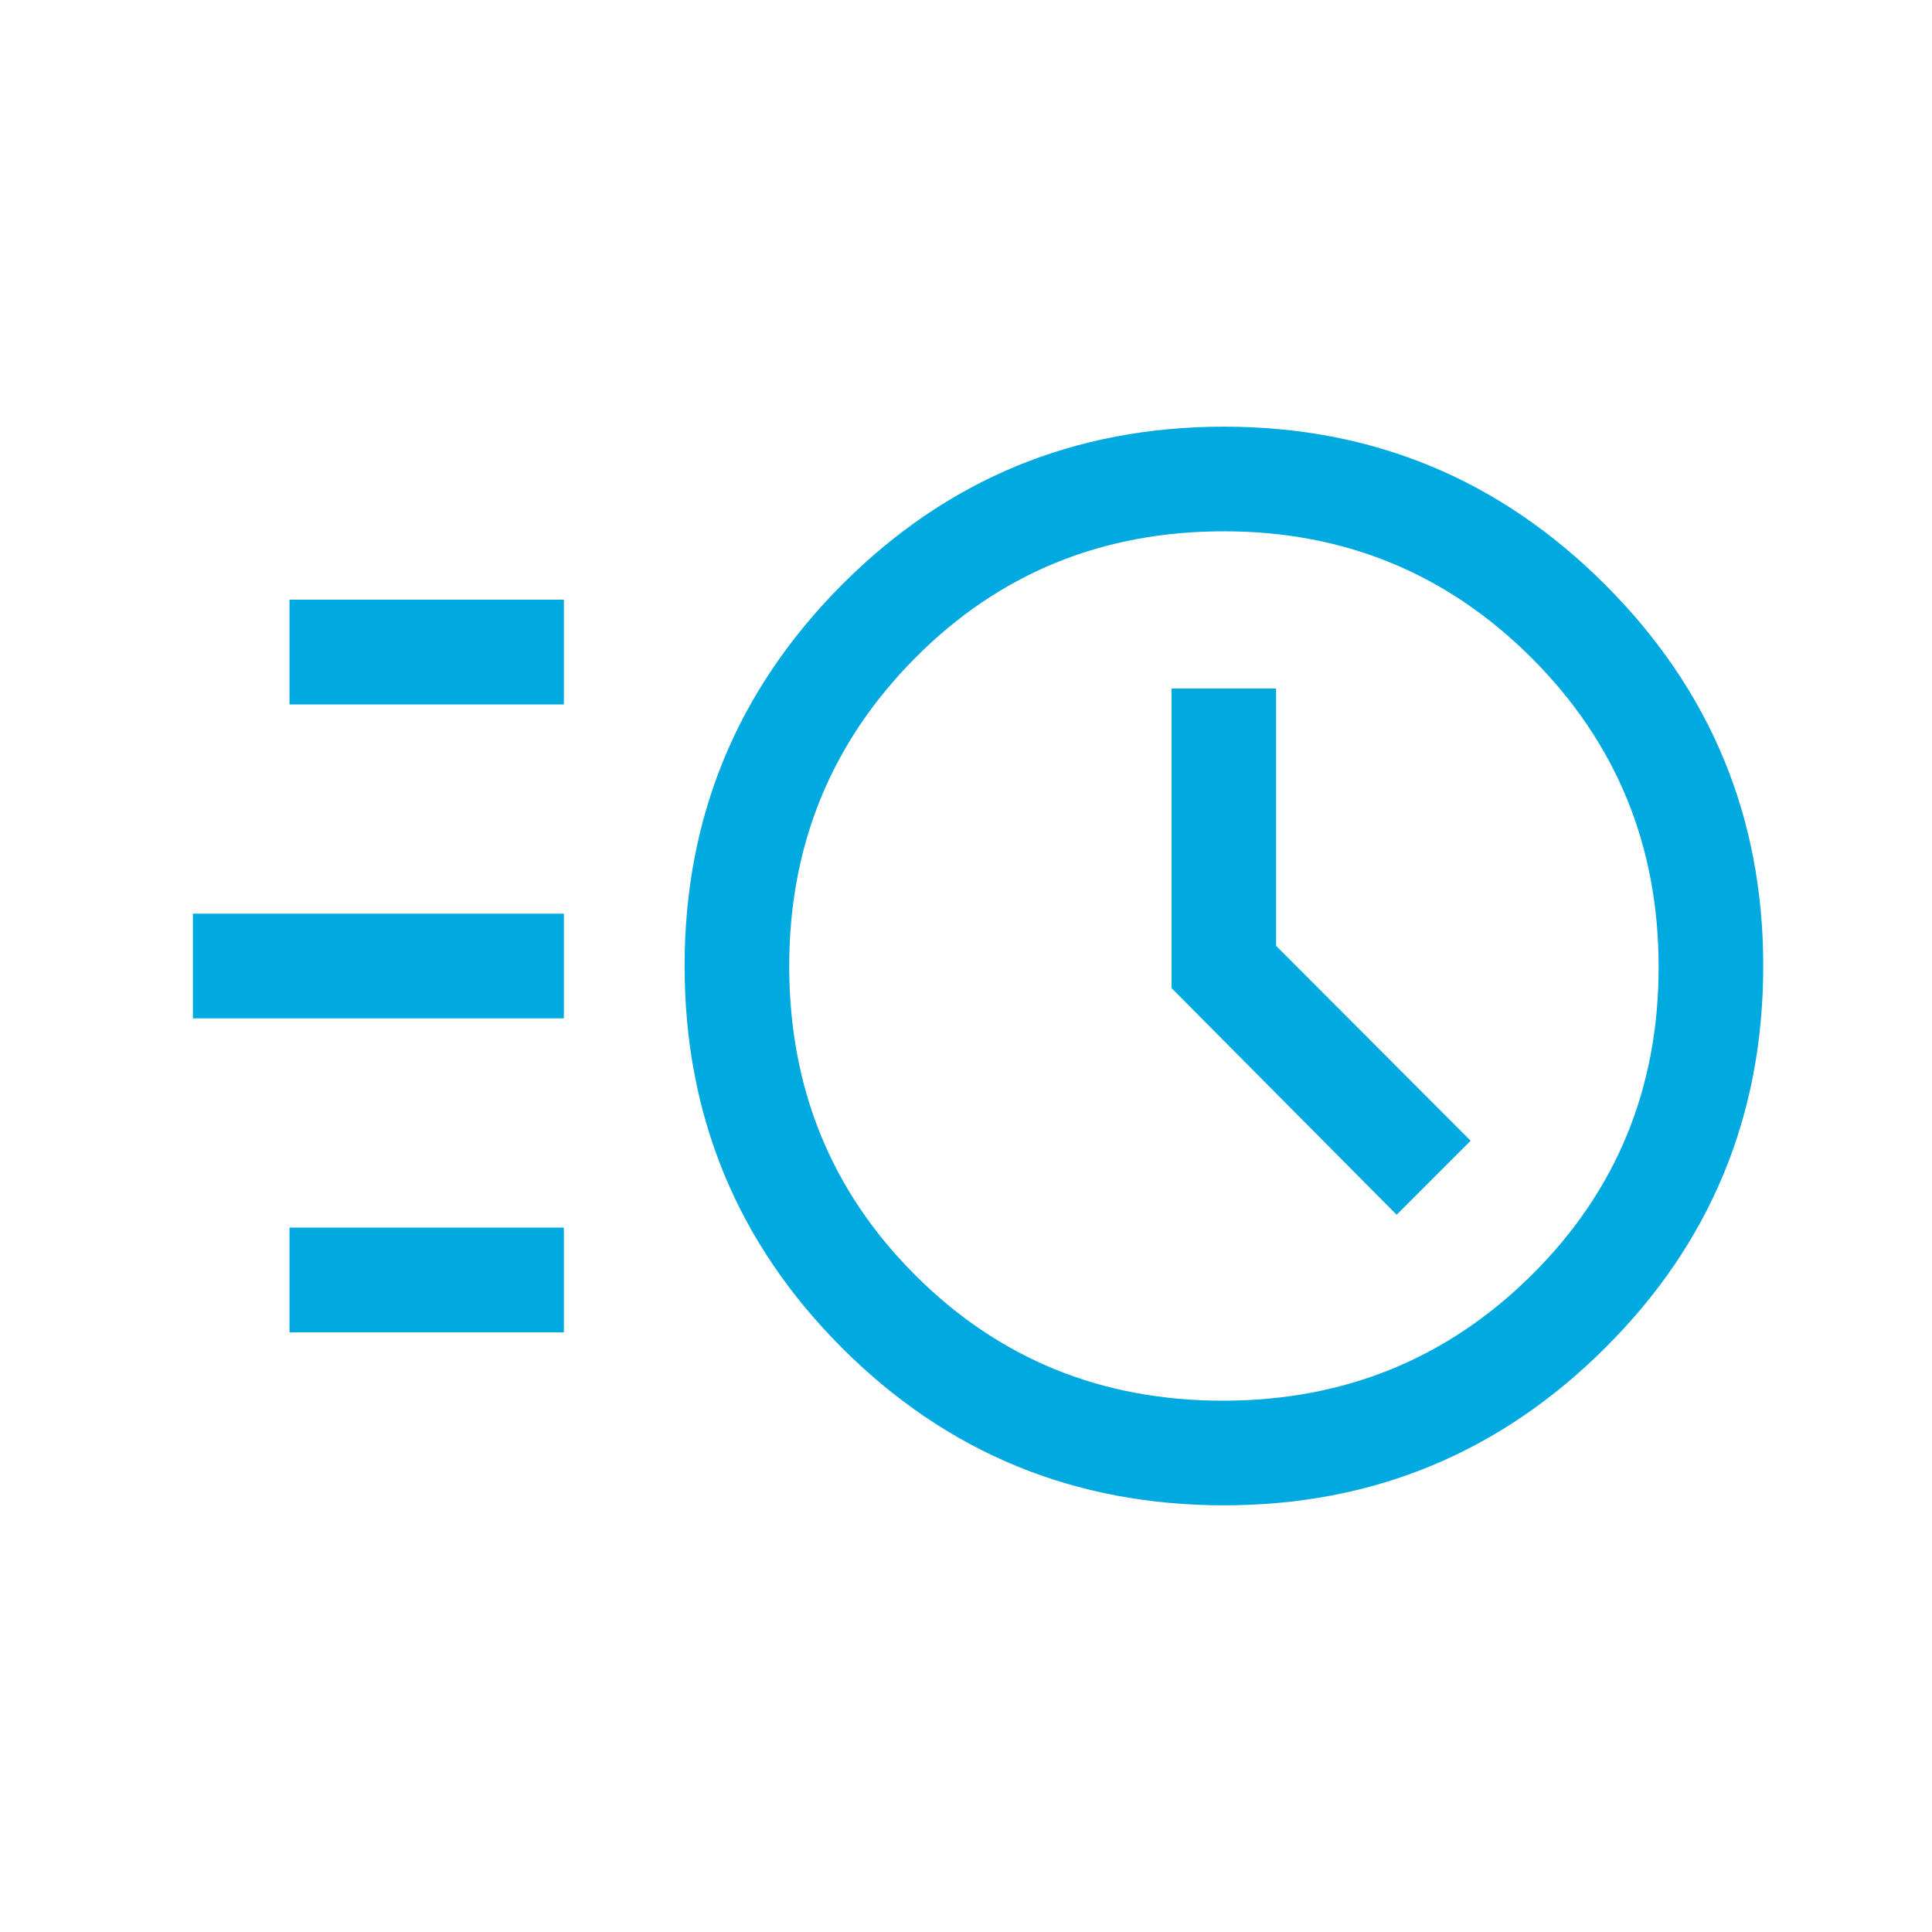 <svg width="20" height="20" viewBox="0 0 20 20" fill="none" xmlns="http://www.w3.org/2000/svg">
<mask id="mask0_179_2634" style="mask-type:alpha" maskUnits="userSpaceOnUse" x="0" y="0" width="20" height="20">
<rect width="20" height="20" fill="#D9D9D9"/>
</mask>
<g mask="url(#mask0_179_2634)">
<path d="M12.672 15.583C11.122 15.583 9.803 15.04 8.716 13.953C7.63 12.867 7.087 11.548 7.087 9.998C7.087 8.459 7.63 7.144 8.716 6.053C9.803 4.962 11.122 4.417 12.672 4.417C14.211 4.417 15.526 4.962 16.617 6.053C17.708 7.144 18.253 8.459 18.253 9.998C18.253 11.548 17.708 12.867 16.617 13.953C15.526 15.04 14.211 15.583 12.672 15.583ZM12.659 14.5C13.916 14.5 14.982 14.066 15.857 13.198C16.732 12.33 17.17 11.267 17.17 10.011C17.17 8.754 16.732 7.688 15.857 6.813C14.982 5.938 13.92 5.5 12.67 5.5C11.406 5.5 10.34 5.938 9.472 6.813C8.604 7.688 8.17 8.75 8.17 10C8.17 11.264 8.604 12.33 9.472 13.198C10.34 14.066 11.402 14.5 12.659 14.5ZM14.458 12.575L15.224 11.809L13.21 9.791V7.128H12.128V10.229L14.458 12.575ZM2.997 7.292V6.208H5.837V7.292H2.997ZM1.997 10.542V9.458H5.837V10.542H1.997ZM2.997 13.792V12.708H5.837V13.792H2.997Z" fill="#00A9DF"/>
</g>
</svg>
